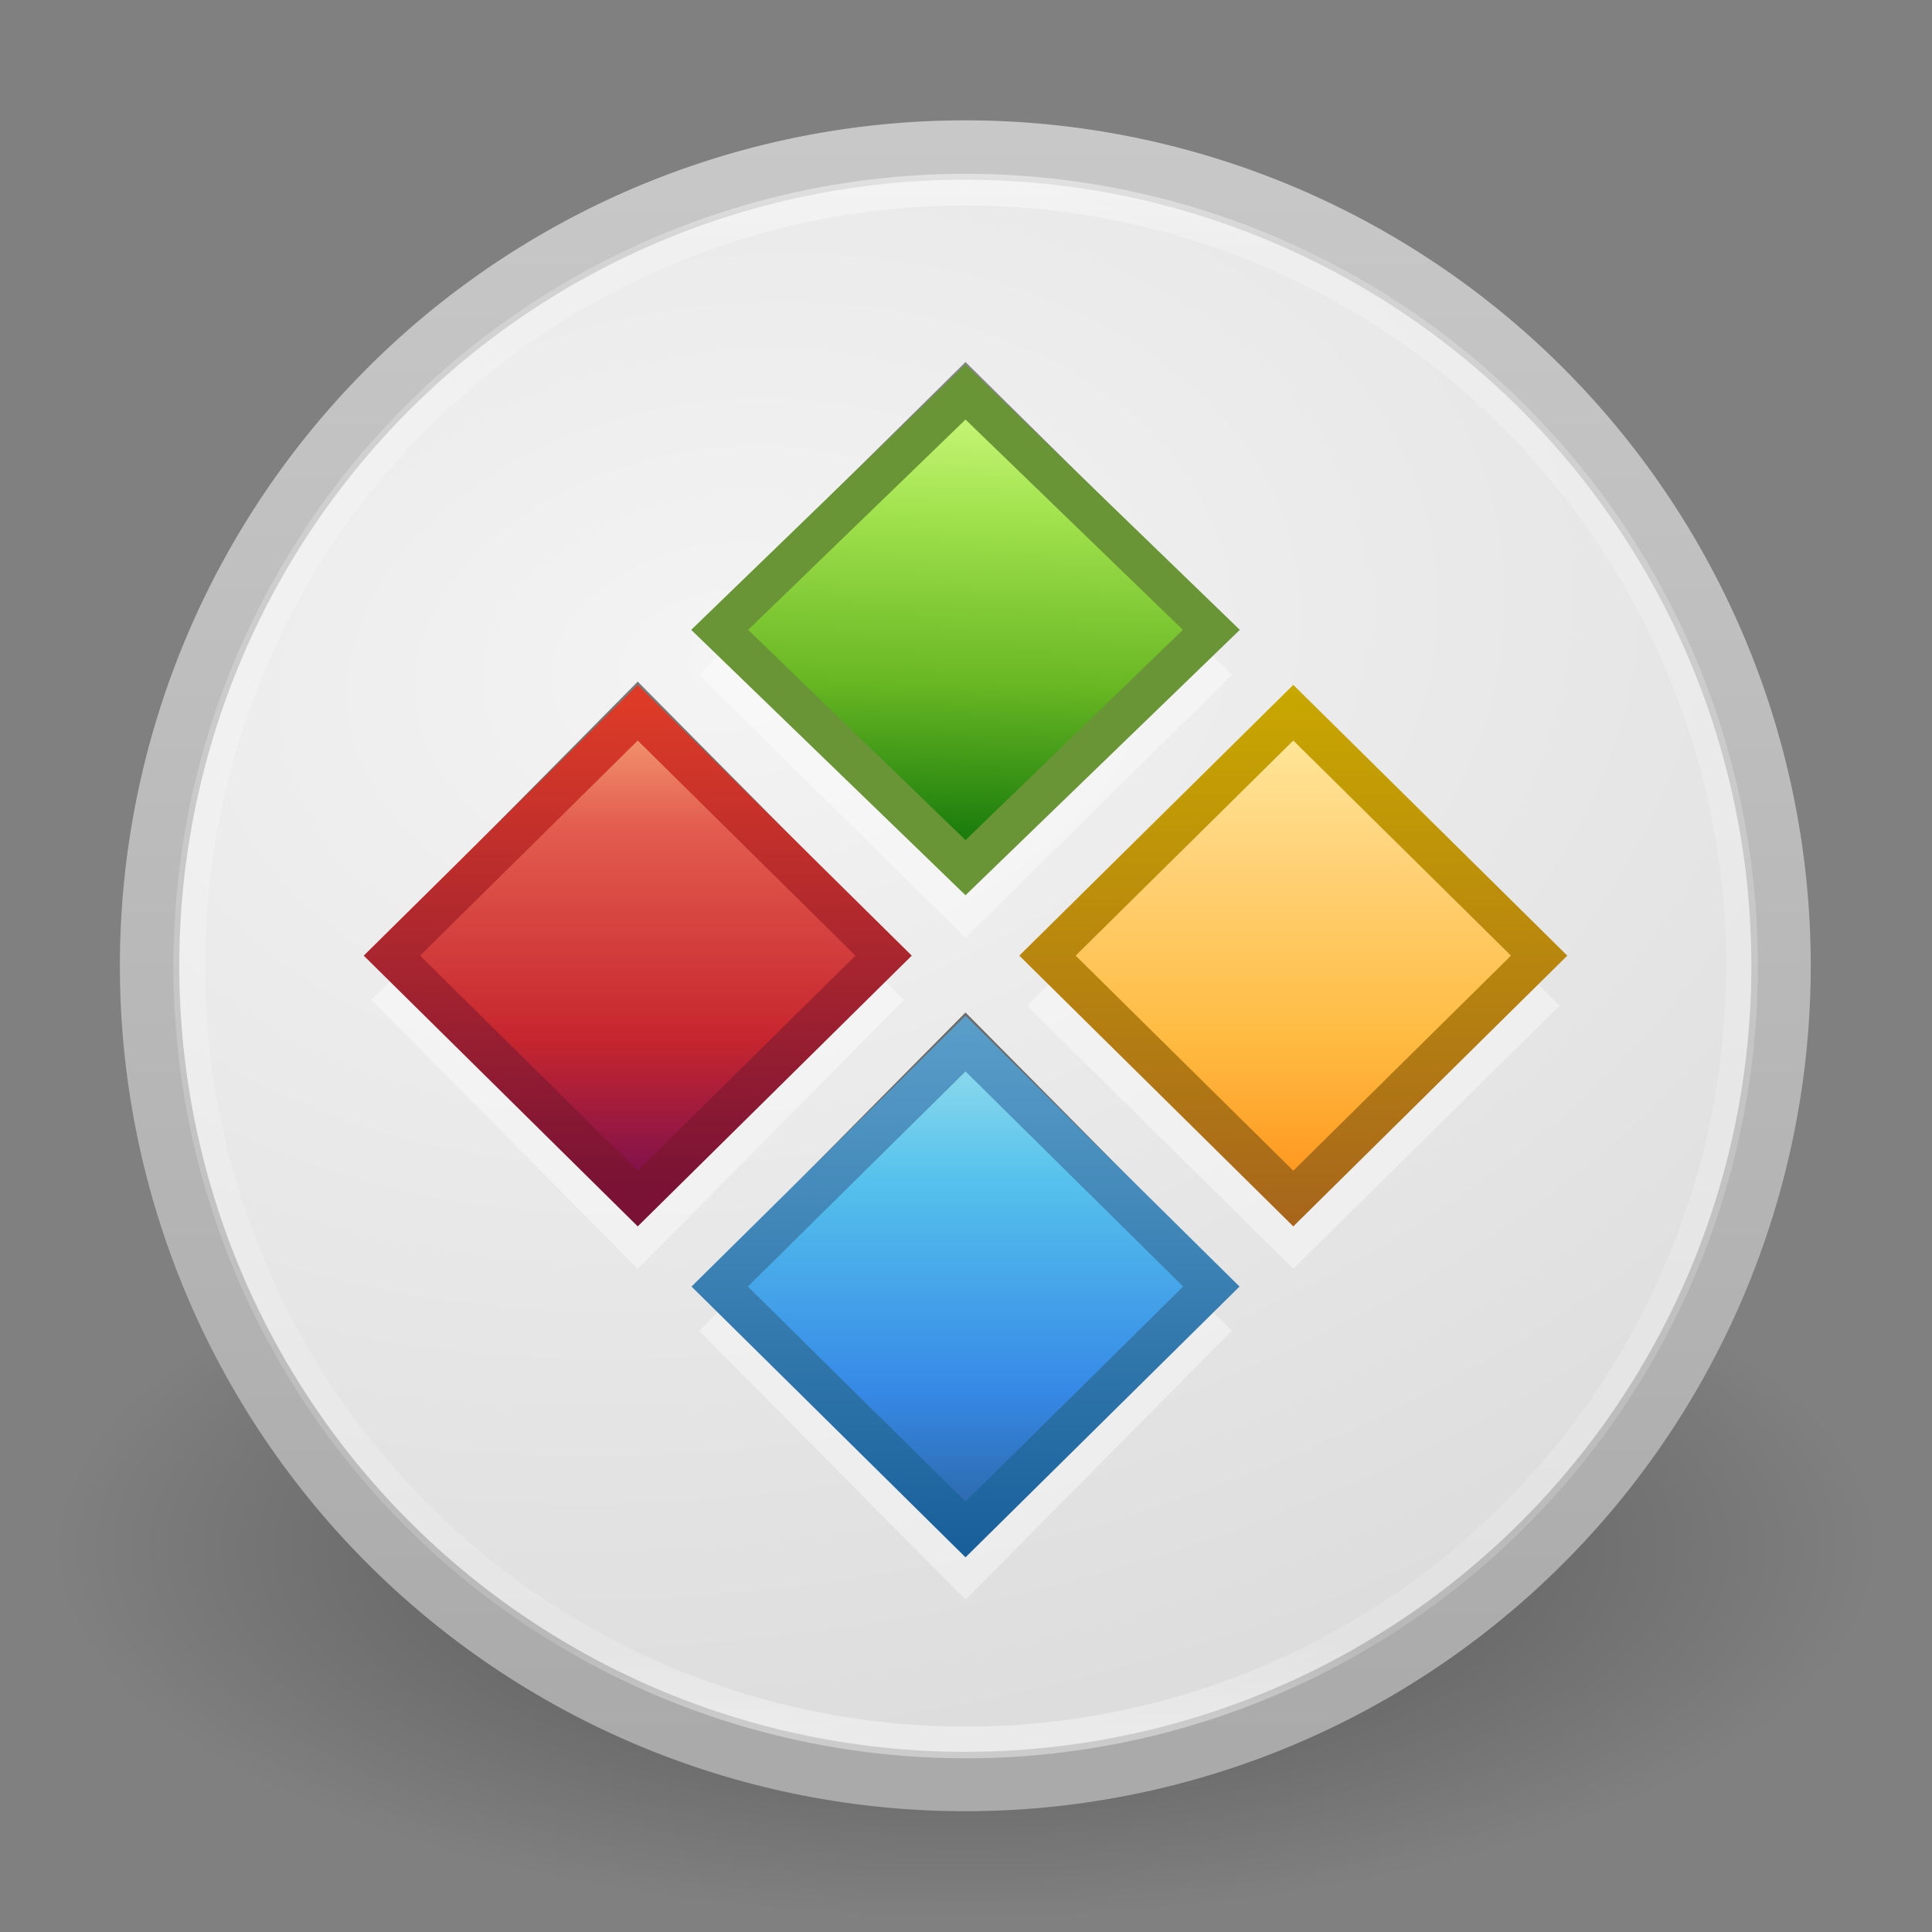 <?xml version="1.0" encoding="UTF-8" standalone="no"?>
<svg
   width="32"
   height="32"
   id="svg3350"
   version="1.1"
   sodipodi:docname="wine.svg"
   inkscape:version="1.3.2 (091e20e, 2023-11-25)"
   xmlns:inkscape="http://www.inkscape.org/namespaces/inkscape"
   xmlns:sodipodi="http://sodipodi.sourceforge.net/DTD/sodipodi-0.dtd"
   xmlns:xlink="http://www.w3.org/1999/xlink"
   xmlns="http://www.w3.org/2000/svg"
   xmlns:svg="http://www.w3.org/2000/svg"
   xmlns:rdf="http://www.w3.org/1999/02/22-rdf-syntax-ns#"
   xmlns:cc="http://creativecommons.org/ns#">
  <rect width="100%" height="100%" fill="#808080" stroke="none"/>
  <sodipodi:namedview
     id="namedview51749"
     pagecolor="#ffffff"
     bordercolor="#000000"
     borderopacity="0.25"
     inkscape:showpageshadow="2"
     inkscape:pageopacity="0.0"
     inkscape:pagecheckerboard="0"
     inkscape:deskcolor="#d1d1d1"
     showgrid="false"
     inkscape:zoom="1"
     inkscape:cx="16"
     inkscape:cy="16.5"
     inkscape:window-width="1366"
     inkscape:window-height="719"
     inkscape:window-x="0"
     inkscape:window-y="25"
     inkscape:window-maximized="1"
     inkscape:current-layer="svg3350"
     showguides="true" />
  <defs
     id="defs3352">
    <linearGradient
       id="linearGradient54727">
      <stop
         offset="0"
         style="stop-color:#fafafa;stop-opacity:1"
         id="stop54723" />
      <stop
         offset="1"
         style="stop-color:#d4d4d4;stop-opacity:1"
         id="stop54725" />
    </linearGradient>
    <linearGradient
       id="linearGradient3855">
      <stop
         id="stop3857"
         style="stop-color:#ffffff;stop-opacity:1"
         offset="0" />
      <stop
         id="stop3859"
         style="stop-color:#ffffff;stop-opacity:0.235"
         offset="0.145" />
      <stop
         id="stop3861"
         style="stop-color:#ffffff;stop-opacity:0.157"
         offset="0.951" />
      <stop
         id="stop3863"
         style="stop-color:#ffffff;stop-opacity:0.392"
         offset="1" />
    </linearGradient>
    <linearGradient
       xlink:href="#linearGradient3855"
       id="linearGradient3853"
       gradientUnits="userSpaceOnUse"
       x1="16.73"
       y1="-1.418"
       x2="16.73"
       y2="21.105"
       gradientTransform="matrix(1.233,0,0,1.233,0.857,2.206)" />
    <linearGradient
       id="linearGradient3603">
      <stop
         offset="0"
         style="stop-color:#a7651c;stop-opacity:1"
         id="stop3605" />
      <stop
         offset="1"
         style="stop-color:#c8a700;stop-opacity:1"
         id="stop3607" />
    </linearGradient>
    <linearGradient
       id="linearGradient3690">
      <stop
         offset="0"
         style="stop-color:#ffeb9f;stop-opacity:1"
         id="stop3692" />
      <stop
         offset="0.262"
         style="stop-color:#ffd57e;stop-opacity:1"
         id="stop3694" />
      <stop
         offset="0.661"
         style="stop-color:#ffbc43;stop-opacity:1"
         id="stop3696" />
      <stop
         offset="1"
         style="stop-color:#ff921a;stop-opacity:1"
         id="stop3698" />
    </linearGradient>
    <linearGradient
       id="linearGradient2264">
      <stop
         id="stop3244-gr"
         style="stop-color:#cdf87e;stop-opacity:1"
         offset="0" />
      <stop
         id="stop3246-gr"
         style="stop-color:#a2e34f;stop-opacity:1"
         offset="0.262" />
      <stop
         id="stop3248-gr"
         style="stop-color:#68b723;stop-opacity:1"
         offset="0.661" />
      <stop
         id="stop3250-gr"
         style="stop-color:#1d7e0d;stop-opacity:1"
         offset="1" />
    </linearGradient>
    <linearGradient
       id="linearGradient2490">
      <stop
         offset="0"
         style="stop-color:#791235;stop-opacity:1"
         id="stop2492" />
      <stop
         offset="1"
         style="stop-color:#dd3b27;stop-opacity:1"
         id="stop2494" />
    </linearGradient>
    <linearGradient
       id="linearGradient3242">
      <stop
         offset="0"
         style="stop-color:#f8b17e;stop-opacity:1"
         id="stop3244" />
      <stop
         offset="0.262"
         style="stop-color:#e35d4f;stop-opacity:1"
         id="stop3246" />
      <stop
         offset="0.661"
         style="stop-color:#c6262e;stop-opacity:1"
         id="stop3248" />
      <stop
         offset="1"
         style="stop-color:#690b54;stop-opacity:1"
         id="stop3250" />
    </linearGradient>
    <linearGradient
       id="linearGradient3707-319-631-407-324">
      <stop
         id="stop3760"
         style="stop-color:#185f9a;stop-opacity:1;"
         offset="0" />
      <stop
         id="stop3762"
         style="stop-color:#599ec9;stop-opacity:1;"
         offset="1" />
    </linearGradient>
    <linearGradient
       id="linearGradient2867-449-88-871-390-598-476-591-434-148-57-177">
      <stop
         id="stop3750"
         style="stop-color:#90dbec;stop-opacity:1;"
         offset="0" />
      <stop
         id="stop3752"
         style="stop-color:#55c1ec;stop-opacity:1;"
         offset="0.262" />
      <stop
         id="stop3754"
         style="stop-color:#3689e6;stop-opacity:1;"
         offset="0.705" />
      <stop
         id="stop3756"
         style="stop-color:#2b63a0;stop-opacity:1;"
         offset="1" />
    </linearGradient>
    <linearGradient
       xlink:href="#linearGradient3603"
       id="linearGradient3448"
       gradientUnits="userSpaceOnUse"
       gradientTransform="matrix(0.622,0,0,0.635,6.262,5.431)"
       x1="30.545"
       y1="30.779"
       x2="30.545"
       y2="9.284" />
    <linearGradient
       xlink:href="#linearGradient3707-319-631-407-324"
       id="linearGradient3451"
       gradientUnits="userSpaceOnUse"
       gradientTransform="matrix(0.622,0,0,0.635,0.761,10.931)"
       x1="30.016"
       y1="29.928"
       x2="30.016"
       y2="9.15" />
    <linearGradient
       xlink:href="#linearGradient2490"
       id="linearGradient3454"
       gradientUnits="userSpaceOnUse"
       gradientTransform="matrix(0.622,0,0,0.635,-4.739,5.431)"
       x1="30.149"
       y1="31.764"
       x2="30.149"
       y2="9.298" />
    <linearGradient
       xlink:href="#linearGradient2264"
       id="linearGradient4236"
       x1="26.156"
       y1="-5.817"
       x2="26.156"
       y2="13.667"
       gradientUnits="userSpaceOnUse"
       gradientTransform="matrix(0.651,0,0,0.673,1.522,10.057)" />
    <linearGradient
       xlink:href="#linearGradient3242"
       id="linearGradient4244"
       x1="4.845"
       y1="4.163"
       x2="4.845"
       y2="25.809"
       gradientUnits="userSpaceOnUse"
       gradientTransform="matrix(0.651,0,0,0.659,1.412,10.145)" />
    <linearGradient
       xlink:href="#linearGradient2867-449-88-871-390-598-476-591-434-148-57-177"
       id="linearGradient4252"
       x1="17.036"
       y1="12.463"
       x2="17.036"
       y2="29.367"
       gradientUnits="userSpaceOnUse"
       gradientTransform="matrix(0.651,0,0,0.659,1.522,10.138)" />
    <linearGradient
       xlink:href="#linearGradient3690"
       id="linearGradient4261"
       x1="25.944"
       y1="2.214"
       x2="25.944"
       y2="20.874"
       gradientUnits="userSpaceOnUse"
       gradientTransform="matrix(0.651,0,0,0.659,1.631,10.145)" />
    <linearGradient
       id="linearGradient8838-6">
      <stop
         offset="0"
         style="stop-color:#000000;stop-opacity:1"
         id="stop8840-4" />
      <stop
         offset="1"
         style="stop-color:#000000;stop-opacity:0"
         id="stop8842-0" />
    </linearGradient>
    <radialGradient
       xlink:href="#linearGradient8838-6"
       id="radialGradient4361"
       gradientUnits="userSpaceOnUse"
       gradientTransform="matrix(0.941,0,0,0.376,-42.941,25.259)"
       cx="62.625"
       cy="4.625"
       fx="62.625"
       fy="4.625"
       r="10.625" />
    <radialGradient
       xlink:href="#linearGradient8838-6"
       id="radialGradient4361-4"
       gradientUnits="userSpaceOnUse"
       gradientTransform="matrix(2.165,0,0,0.875,-111.565,18.661)"
       cx="62.625"
       cy="4.625"
       fx="62.625"
       fy="4.625"
       r="10.625" />
    <radialGradient
       xlink:href="#linearGradient3600-8"
       id="radialGradient3840"
       cx="6.94"
       cy="5.635"
       fx="6.94"
       fy="5.635"
       r="10.558"
       gradientUnits="userSpaceOnUse"
       gradientTransform="matrix(0.222,1.377,-1.99,0.321,18.935,-3.951)" />
    <linearGradient
       id="linearGradient3600-8">
      <stop
         offset="0"
         style="stop-color:#f4f4f4;stop-opacity:1"
         id="stop3602-2" />
      <stop
         offset="1"
         style="stop-color:#dbdbdb;stop-opacity:1"
         id="stop3604-5" />
    </linearGradient>
    <linearGradient
       xlink:href="#linearGradient3104-5"
       id="linearGradient3849"
       x1="12.941"
       y1="20.897"
       x2="12.941"
       y2="0.782"
       gradientUnits="userSpaceOnUse" />
    <linearGradient
       id="linearGradient3104-5">
      <stop
         offset="0"
         style="stop-color:#aaaaaa;stop-opacity:1"
         id="stop3106-2" />
      <stop
         offset="1"
         style="stop-color:#c8c8c8;stop-opacity:1"
         id="stop3108-2" />
    </linearGradient>
    <linearGradient
       xlink:href="#linearGradient3855"
       id="linearGradient3853-4"
       gradientUnits="userSpaceOnUse"
       x1="16.73"
       y1="-1.418"
       x2="16.73"
       y2="21.105" />
    <linearGradient
       x1="45.448"
       y1="92.54"
       x2="45.448"
       y2="7.017"
       id="ButtonShadow"
       gradientUnits="userSpaceOnUse"
       gradientTransform="scale(1.006,0.994)">
      <stop
         id="stop3750-0"
         style="stop-color:#000000;stop-opacity:1"
         offset="0" />
      <stop
         id="stop3752-2"
         style="stop-color:#000000;stop-opacity:0.588"
         offset="1" />
    </linearGradient>
    <filter
       color-interpolation-filters="sRGB"
       id="filter3174"
       x="-0.048"
       y="-0.048"
       width="1.095"
       height="1.097">
      <feGaussianBlur
         id="feGaussianBlur3176"
         stdDeviation="1.71" />
    </filter>
    <linearGradient
       xlink:href="#SVGID_14_"
       id="linearGradient3421"
       gradientUnits="userSpaceOnUse"
       gradientTransform="matrix(0.728,0,0,-0.728,-284.602,-122.186)"
       x1="206.69"
       y1="-167.532"
       x2="206.69"
       y2="-167.532" />
    <linearGradient
       x1="206.69"
       y1="-167.532"
       x2="206.69"
       y2="-167.532"
       id="SVGID_14_"
       gradientUnits="userSpaceOnUse"
       gradientTransform="matrix(1,0,0,-1,-270.96,-122.075)">
      <stop
         id="stop3506"
         style="stop-color:#7e9ec4;stop-opacity:1"
         offset="0" />
      <stop
         id="stop3508"
         style="stop-color:#151d89;stop-opacity:1"
         offset="1" />
    </linearGradient>
    <linearGradient
       xlink:href="#SVGID_14_"
       id="linearGradient3418"
       gradientUnits="userSpaceOnUse"
       gradientTransform="matrix(0.728,0,0,-0.728,-364.602,-121.186)"
       x1="206.69"
       y1="-167.532"
       x2="206.69"
       y2="-167.532" />
    <linearGradient
       xlink:href="#linearGradient3707-319-631-407-324-616-6-7-6"
       id="linearGradient3460"
       gradientUnits="userSpaceOnUse"
       gradientTransform="matrix(0.731,0.738,-0.731,0.738,-1.345,-17.978)"
       x1="44.228"
       y1="18.456"
       x2="16.355"
       y2="-9.417" />
    <linearGradient
       id="linearGradient3707-319-631-407-324-616-6-7-6">
      <stop
         offset="0"
         style="stop-color:#505050;stop-opacity:1;"
         id="stop3246-7-4-4" />
      <stop
         offset="1"
         style="stop-color:#8e8e8e;stop-opacity:1;"
         id="stop3248-3-8-8" />
    </linearGradient>
    <linearGradient
       xlink:href="#linearGradient2264"
       id="linearGradient4236-1"
       x1="26.156"
       y1="-5.131"
       x2="25.904"
       y2="5.832"
       gradientUnits="userSpaceOnUse"
       gradientTransform="translate(1.772,-1.143)" />
    <linearGradient
       xlink:href="#linearGradient3242"
       id="linearGradient4244-0"
       x1="4.845"
       y1="2.063"
       x2="4.845"
       y2="15.55"
       gradientUnits="userSpaceOnUse"
       gradientTransform="translate(1.772,-1.143)" />
    <linearGradient
       xlink:href="#linearGradient2490"
       id="linearGradient3454-4"
       gradientUnits="userSpaceOnUse"
       gradientTransform="matrix(0.955,0,0,0.964,-7.671,-8.295)"
       x1="30.149"
       y1="22.685"
       x2="30.149"
       y2="9.978" />
    <linearGradient
       xlink:href="#linearGradient2867-449-88-871-390-598-476-591-434-148-57-177"
       id="linearGradient4252-5"
       x1="17.036"
       y1="11.428"
       x2="17.036"
       y2="23.426"
       gradientUnits="userSpaceOnUse"
       gradientTransform="translate(1.772,-1.143)" />
    <linearGradient
       xlink:href="#linearGradient3707-319-631-407-324"
       id="linearGradient3451-4"
       gradientUnits="userSpaceOnUse"
       gradientTransform="matrix(0.955,0,0,0.964,0.605,0.059)"
       x1="30.016"
       y1="23.674"
       x2="30.016"
       y2="9.716" />
    <linearGradient
       xlink:href="#linearGradient3690"
       id="linearGradient4261-5"
       x1="25.944"
       y1="2.695"
       x2="25.944"
       y2="15.081"
       gradientUnits="userSpaceOnUse"
       gradientTransform="translate(1.772,-1.143)" />
    <linearGradient
       xlink:href="#linearGradient3603"
       id="linearGradient3448-3"
       gradientUnits="userSpaceOnUse"
       gradientTransform="matrix(0.955,0,0,0.964,8.881,-8.295)"
       x1="30.545"
       y1="23.722"
       x2="30.545"
       y2="9.716" />
  </defs>
  <g
     id="layer1"
     transform="matrix(0.656,0,0,0.656,0.248,10.751)"
     style="display:inline">
    <path
       d="m 47,22.707 a 23,9.293 0 0 1 -46,0 23,9.293 0 1 1 46,0 z"
       id="path8836-8"
       style="display:inline;overflow:visible;visibility:visible;opacity:0.4;fill:url(#radialGradient4361-4);fill-opacity:1;fill-rule:evenodd;stroke:none;stroke-width:1;marker:none" />
    <path
       style="fill:url(#radialGradient3840);fill-opacity:1;fill-rule:nonzero;stroke:url(#linearGradient3849);stroke-width:0.738;stroke-linecap:square;stroke-linejoin:round;stroke-miterlimit:4;stroke-dasharray:none;stroke-opacity:1"
       id="path3064"
       d="m 22.415,11.185 a 10.136,10.136 0 1 1 -20.272,0 10.136,10.136 0 1 1 20.272,0 z"
       transform="matrix(2.032,0,0,2.032,-0.956,-14.732)" />
    <path
       transform="matrix(1.934,0,0,1.934,0.256,-13.629)"
       d="m 22.415,11.185 a 10.136,10.136 0 1 1 -20.272,0 10.136,10.136 0 1 1 20.272,0 z"
       id="path3851-6"
       style="fill:none;stroke:url(#linearGradient3853-4);stroke-width:0.414;stroke-linecap:square;stroke-linejoin:round;stroke-miterlimit:4;stroke-dasharray:none;stroke-opacity:1" />
    <g
       id="layer2"
       style="display:none"
       transform="translate(-214.896,-41.685)">
      <rect
         width="86"
         height="85"
         rx="6"
         ry="6"
         x="5"
         y="7"
         id="rect3745"
         style="opacity:0.9;fill:url(#ButtonShadow);fill-opacity:1;fill-rule:nonzero;stroke:none;filter:url(#filter3174)" />
    </g>
    <path
       style="fill:url(#linearGradient3421)"
       id="path3510"
       d="" />
    <path
       style="fill:url(#linearGradient3418)"
       id="path6922"
       d="" />
    <path
       id="rect4120-5-3-8"
       style="color:#000000;display:inline;overflow:visible;visibility:visible;opacity:0.4;fill:#ffffff;fill-opacity:1;fill-rule:nonzero;stroke:none;stroke-width:1.7;marker:none;enable-background:accumulate"
       d="M 24,10.424 30.724,17.212 24,24 17.276,17.212 Z M 15.724,2.07 22.448,8.858 15.724,15.646 9,8.858 Z m 16.552,0.285 6.724,6.646 -6.724,6.646 -6.724,-6.646 z M 24,-6 30.724,0.646 24,7.291 17.276,0.646 Z" />
    <path
       id="rect4120-5"
       style="color:#000000;display:inline;overflow:visible;visibility:visible;fill:url(#linearGradient3460);fill-opacity:1;fill-rule:nonzero;stroke:none;stroke-width:1.7;marker:none;enable-background:accumulate"
       d="m 24,9.174 6.724,6.788 -6.724,6.788 -6.724,-6.788 z M 15.724,0.82 22.448,7.608 15.724,14.396 9,7.608 Z m 16.552,0.285 6.724,6.646 -6.724,6.646 -6.724,-6.646 z m -8.276,-8.354 6.724,6.646 -6.724,6.646 -6.724,-6.646 z" />
    <path
       style="color:#000000;display:inline;overflow:visible;visibility:visible;fill:url(#linearGradient4236-1);fill-opacity:1;stroke:#699536;stroke-width:1;stroke-miterlimit:4;stroke-dasharray:none;stroke-opacity:1;marker:none;enable-background:accumulate"
       d="m 24,-6.491 6.207,6.005 -6.207,6.005 -6.207,-6.005 z"
       id="rect4120-5-5-28-8" />
    <path
       style="color:#000000;display:inline;overflow:visible;visibility:visible;fill:url(#linearGradient4244-0);fill-opacity:1;stroke:url(#linearGradient3454-4);stroke-width:1;stroke-miterlimit:4;stroke-dasharray:none;stroke-opacity:1;marker:none;enable-background:accumulate"
       d="M 15.724,1.606 21.931,7.74 15.724,13.873 9.517,7.74 Z"
       id="rect4120-5-5-1-4" />
    <path
       style="color:#000000;display:inline;overflow:visible;visibility:visible;fill:url(#linearGradient4252-5);fill-opacity:1;stroke:url(#linearGradient3451-4);stroke-width:1;stroke-miterlimit:4;stroke-dasharray:none;stroke-opacity:1;marker:none;enable-background:accumulate"
       d="m 24,9.961 6.207,6.134 -6.207,6.134 -6.207,-6.134 z"
       id="rect4120-5-5-9-4-3" />
    <path
       style="color:#000000;display:inline;overflow:visible;visibility:visible;fill:url(#linearGradient4261-5);fill-opacity:1;stroke:url(#linearGradient3448-3);stroke-width:1;stroke-miterlimit:4;stroke-dasharray:none;stroke-opacity:1;marker:none;enable-background:accumulate"
       d="M 32.276,1.606 38.483,7.74 32.276,13.873 26.069,7.74 Z"
       id="rect4120-5-5-2-1" />
  </g>
</svg>
